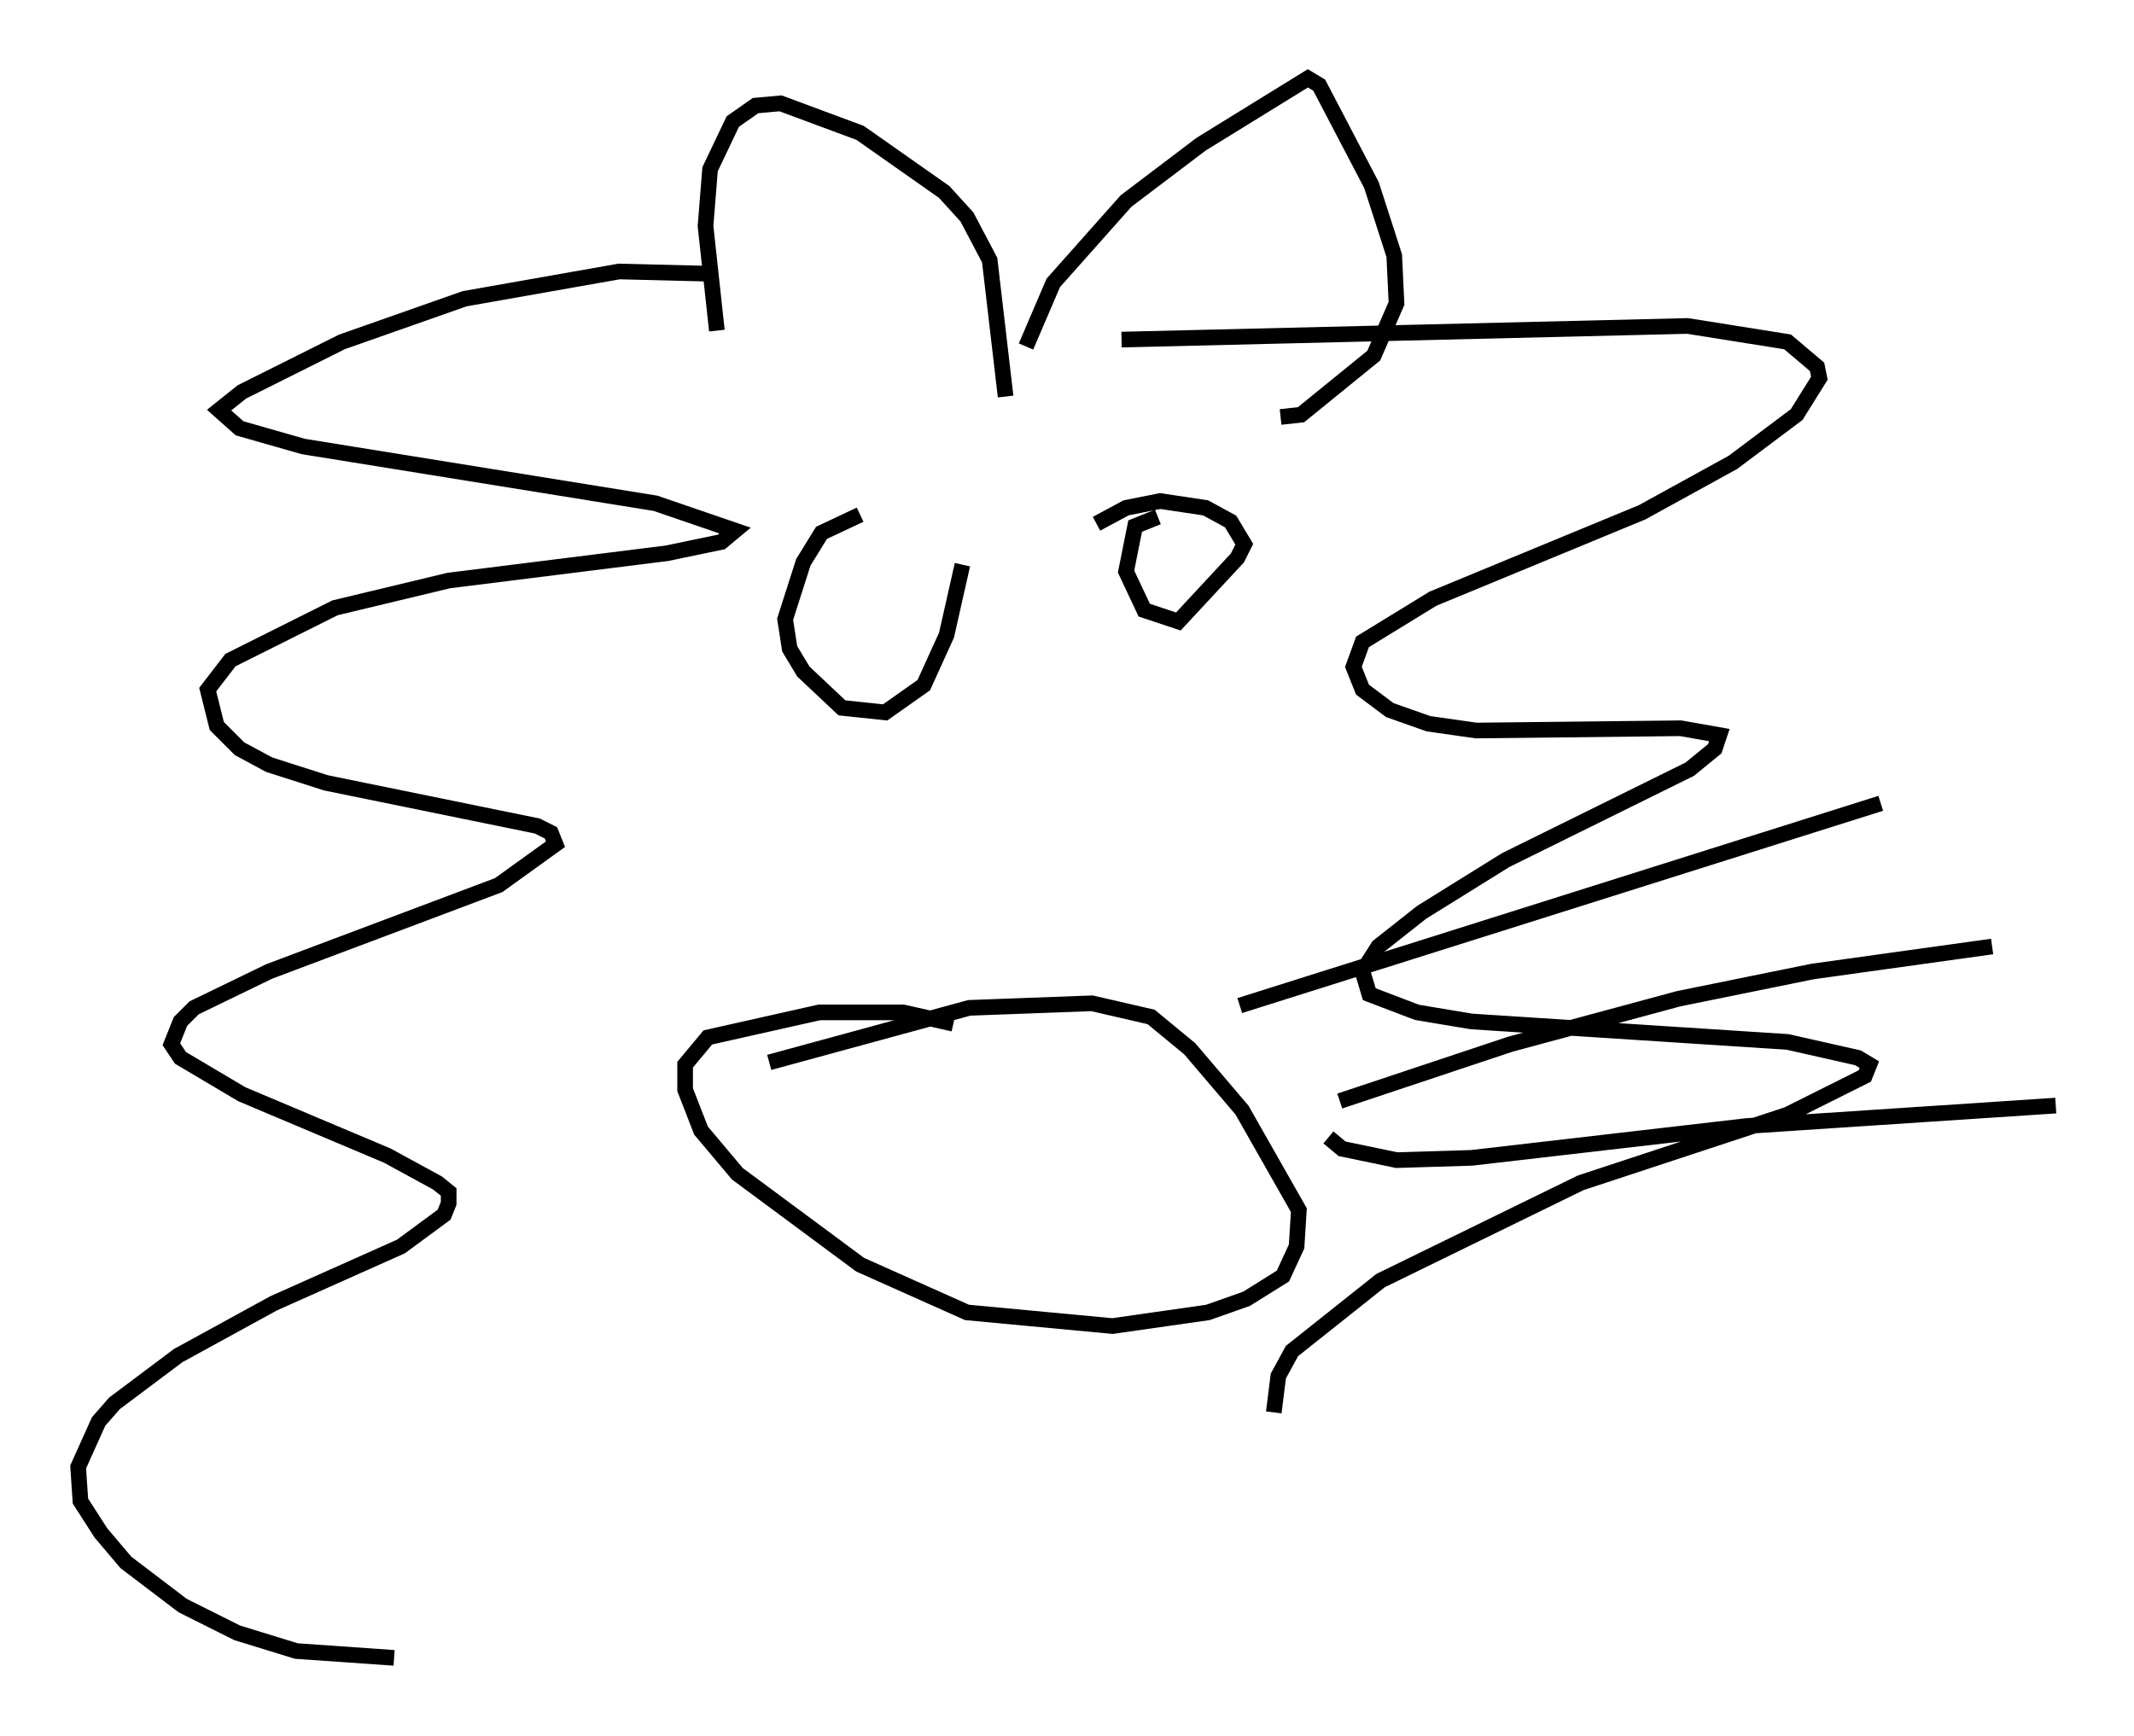 <?xml version="1.0" encoding="utf-8" ?>
<svg baseProfile="full" height="110.95" version="1.1" width="136.368" xmlns="http://www.w3.org/2000/svg" xmlns:ev="http://www.w3.org/2001/xml-events" xmlns:xlink="http://www.w3.org/1999/xlink"><defs /><rect fill="white" height="110.95" width="136.368" x="0" y="0" /><path d="M65.715, 21.268 m5.955, 0.436 l36.168, -0.872 6.391, 1.017 l1.888, 1.598 0.145, 0.726 l-1.453, 2.324 -4.067, 3.05 l-5.81, 3.196 -13.363, 5.52 l-4.503, 2.76 -0.581, 1.598 l0.581, 1.453 1.743, 1.307 l2.469, 0.872 3.05, 0.436 l13.073, -0.145 2.469, 0.436 l-0.291, 0.872 -1.598, 1.307 l-11.765, 5.81 -5.374, 3.341 l-2.76, 2.179 -1.017, 1.598 l0.436, 1.453 3.05, 1.162 l3.486, 0.581 20.19, 1.307 l4.503, 1.017 0.726, 0.436 l-0.291, 0.726 -4.939, 2.469 l-13.218, 4.358 -12.782, 6.246 l-5.665, 4.503 -0.872, 1.598 l-0.291, 2.324 m-36.022, -72.771 l-5.81, -0.145 -9.877, 1.743 l-7.844, 2.76 -6.391, 3.196 l-1.453, 1.162 1.307, 1.162 l4.067, 1.162 22.514, 3.631 l5.084, 1.743 -0.872, 0.726 l-3.486, 0.726 -13.944, 1.743 l-7.263, 1.743 -6.682, 3.341 l-1.453, 1.888 0.581, 2.324 l1.453, 1.453 1.888, 1.017 l3.631, 1.162 13.508, 2.76 l0.872, 0.436 0.291, 0.726 l-3.631, 2.615 -14.67, 5.52 l-4.793, 2.324 -0.872, 0.872 l-0.581, 1.453 0.581, 0.872 l3.922, 2.324 9.296, 3.922 l3.196, 1.743 0.726, 0.581 l0.0, 0.726 -0.291, 0.726 l-2.76, 2.034 -8.134, 3.631 l-6.101, 3.341 -4.067, 3.05 l-1.017, 1.162 -1.307, 2.905 l0.145, 2.179 1.307, 2.034 l1.598, 1.888 3.631, 2.76 l3.486, 1.743 3.777, 1.162 l6.246, 0.436 m40.38, -83.81 l1.743, -4.067 4.648, -5.229 l4.793, -3.631 6.827, -4.212 l0.726, 0.436 3.341, 6.391 l1.453, 4.503 0.145, 3.05 l-1.453, 3.341 -4.648, 3.777 l-1.307, 0.145 m-36.022, -5.52 l-0.726, -6.682 0.291, -3.631 l1.453, -3.05 1.453, -1.017 l1.598, -0.145 5.084, 1.888 l5.374, 3.777 1.453, 1.598 l1.453, 2.76 1.017, 8.715 m9.732, 7.698 l-1.453, 0.581 -0.581, 2.905 l1.162, 2.469 2.179, 0.726 l3.777, -4.067 0.436, -0.872 l-0.872, -1.453 -1.598, -0.872 l-2.905, -0.436 -2.179, 0.436 l-1.888, 1.017 m-15.106, -0.581 l-2.469, 1.162 -1.162, 1.888 l-1.162, 3.631 0.291, 1.888 l0.872, 1.453 2.469, 2.324 l2.76, 0.291 2.469, -1.743 l1.453, -3.196 1.017, -4.503 m-12.346, 31.81 l12.782, -3.486 7.844, -0.291 l3.777, 0.872 2.469, 2.034 l3.341, 3.922 3.631, 6.391 l-0.145, 2.324 -0.872, 1.888 l-2.324, 1.453 -2.469, 0.872 l-6.101, 0.872 -9.296, -0.872 l-6.827, -3.05 -7.844, -5.81 l-2.324, -2.76 -1.017, -2.615 l0.0, -1.598 1.453, -1.743 l7.117, -1.598 5.374, 0.0 l3.196, 0.726 m18.302, -1.162 l40.961, -12.927 m-34.57, 19.028 l10.894, -3.631 10.749, -2.905 l8.57, -1.743 11.475, -1.598 m-42.413, 12.201 l0.872, 0.726 3.486, 0.726 l4.793, -0.145 17.575, -2.034 l19.754, -1.307 " fill="none" stroke="black" stroke-width="1" /></svg>